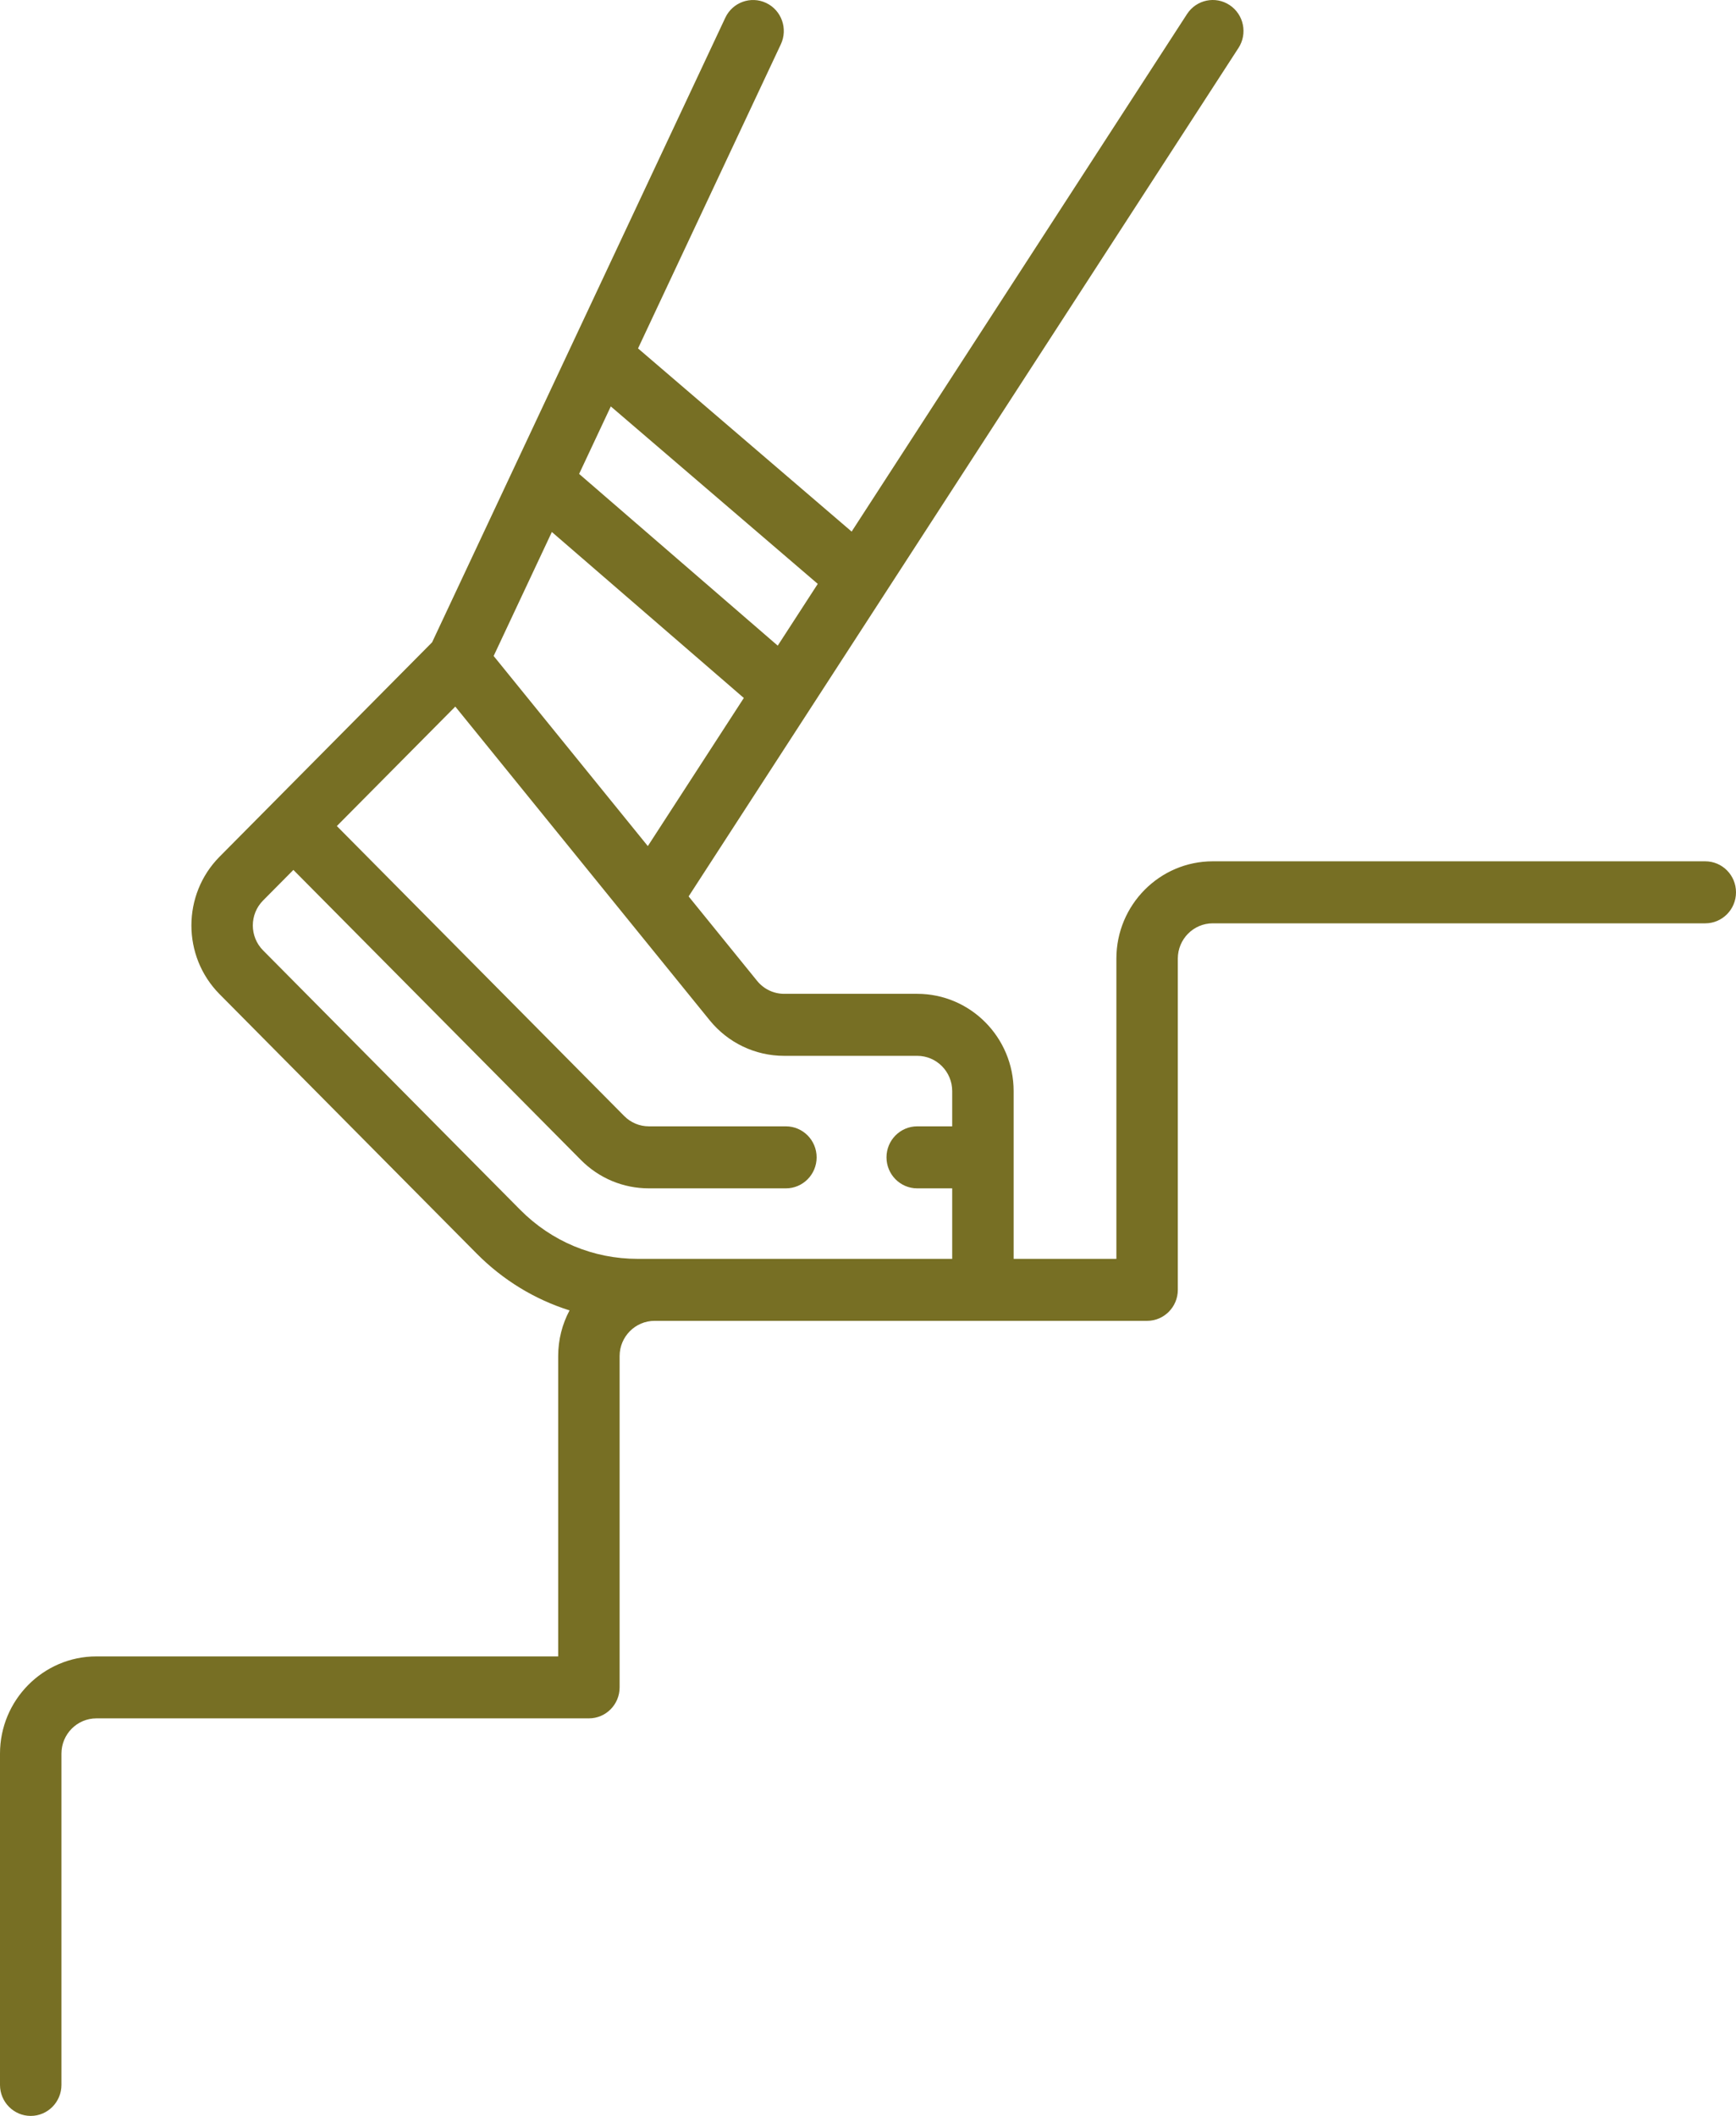<svg width="64" height="78" viewBox="0 0 64 78" fill="none" xmlns="http://www.w3.org/2000/svg">
<path d="M62.867 31.751H44.71C42.75 31.751 41.157 33.36 41.157 35.337V46.406H37.369V40.221C37.369 38.244 35.775 36.636 33.816 36.636H28.91C28.523 36.636 28.159 36.462 27.913 36.16L25.387 33.045L45.658 1.768C46.001 1.24 45.854 0.532 45.33 0.186C44.807 -0.159 44.105 -0.011 43.762 0.517L31.397 19.596L23.522 12.844L28.787 1.632C29.054 1.062 28.814 0.38 28.248 0.11C27.683 -0.159 27.007 0.083 26.739 0.654L15.93 23.678L8.096 31.58C6.71 32.978 6.71 35.252 8.096 36.65L17.572 46.21C18.546 47.193 19.718 47.903 20.997 48.306C20.73 48.808 20.578 49.382 20.578 49.991V61.061H3.553C1.594 61.061 0 62.669 0 64.645V76.857C0 77.488 0.507 78 1.133 78C1.758 78 2.265 77.488 2.265 76.857V64.645C2.265 63.928 2.843 63.345 3.553 63.345H21.711C22.336 63.345 22.843 62.834 22.843 62.203V49.991C22.843 49.274 23.422 48.691 24.132 48.691H42.289C42.914 48.691 43.422 48.179 43.422 47.548V35.337C43.422 34.62 44 34.037 44.71 34.037H62.867C63.493 34.037 64 33.525 64 32.894C64 32.263 63.493 31.751 62.867 31.751ZM18.199 24.182L20.345 19.611L27.422 25.73L23.883 31.19L18.199 24.182ZM30.148 21.524L28.672 23.801L21.35 17.47L22.518 14.982L30.148 21.524ZM23.509 46.406C21.871 46.406 20.332 45.763 19.174 44.594L9.698 35.034C9.195 34.527 9.195 33.703 9.698 33.196L10.816 32.068L21.411 42.756C22.082 43.434 22.975 43.807 23.924 43.807H28.973C29.599 43.807 30.106 43.295 30.106 42.664C30.106 42.033 29.599 41.521 28.973 41.521H23.924C23.58 41.521 23.256 41.386 23.013 41.141L12.418 30.451L16.785 26.047L26.16 37.607C26.837 38.442 27.84 38.922 28.91 38.922H33.816C34.526 38.922 35.104 39.505 35.104 40.221V41.521H33.815C33.189 41.521 32.682 42.033 32.682 42.664C32.682 43.295 33.189 43.807 33.815 43.807H35.104V46.406H23.509Z" fill="#776F24"/>
</svg>
